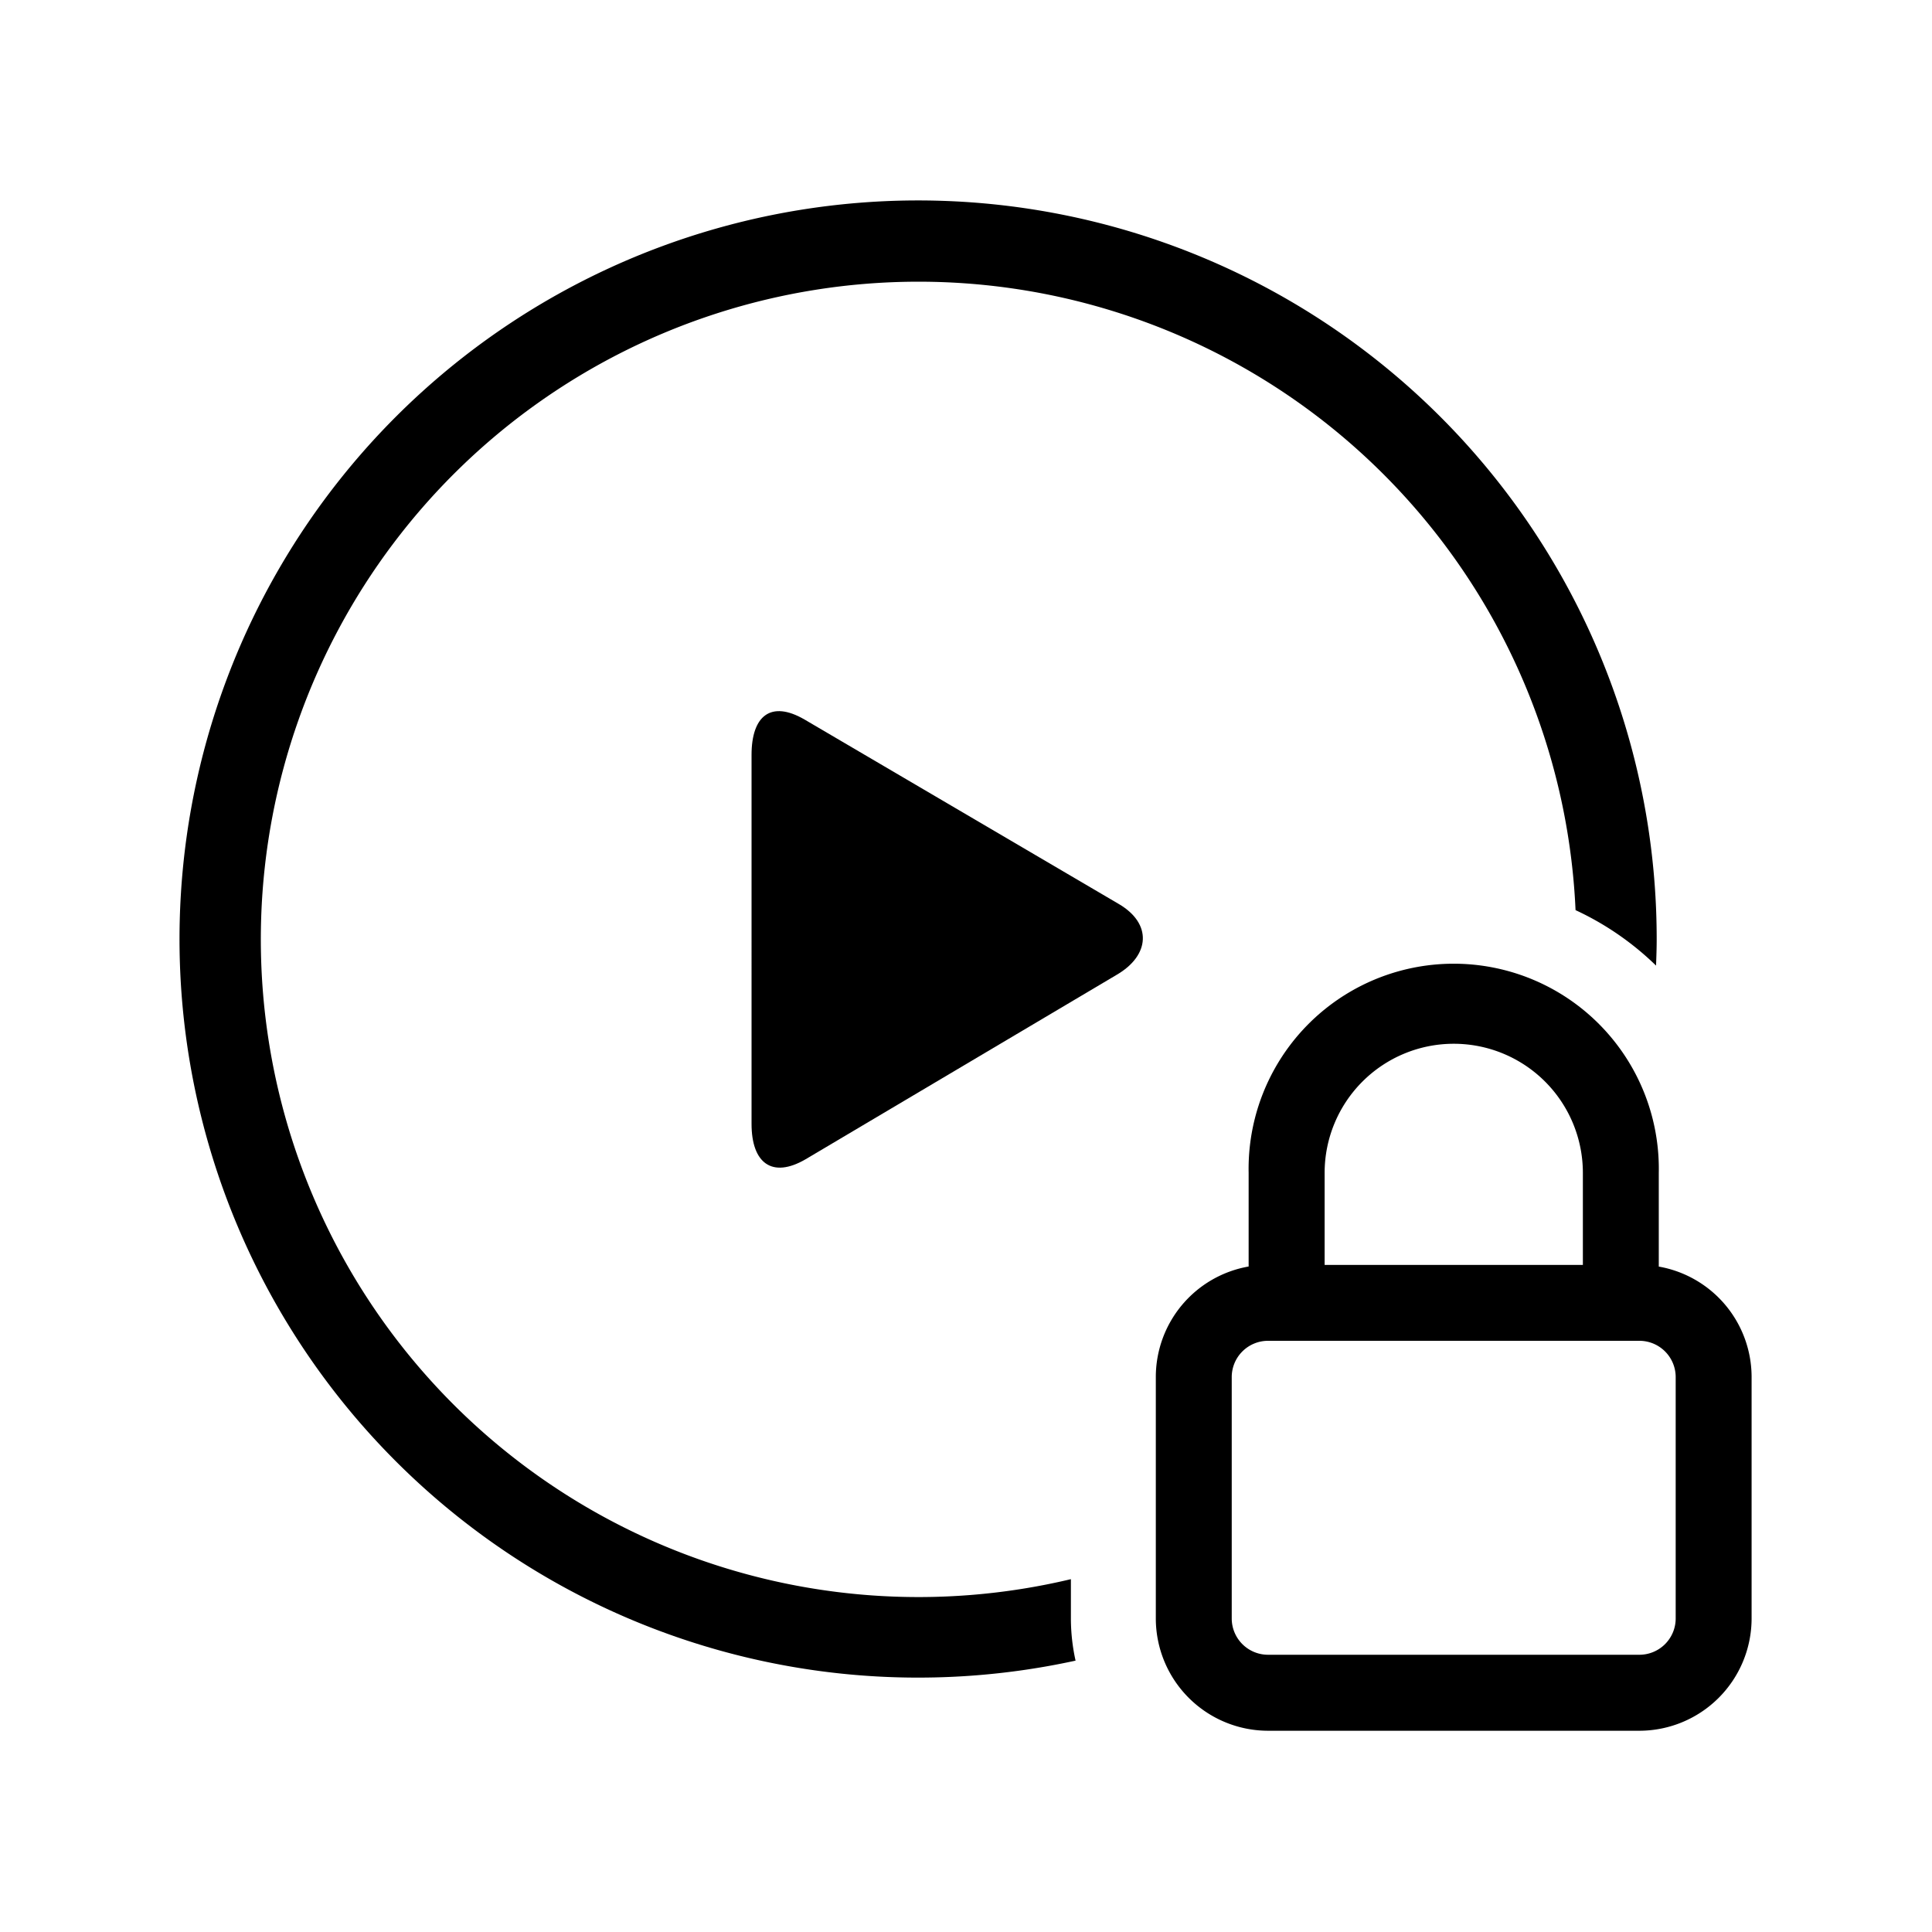<svg id="Camada_1" data-name="Camada 1" xmlns="http://www.w3.org/2000/svg" viewBox="0 0 24 24"><title>player-block</title><path d="M9.336,9.377c0-.484.239-.682.658-.439l3.901,2.29c.419.243.394.64-.026.883l-3.862,2.29c-.418.243-.671.045-.671-.439Z"/><path d="M13.303,20.106v-.489a8.17,8.17,0,1,1,6.269-8.311,3.614,3.614,0,0,1,1.0.689c.004-.108.008-.216.008-.325a9.175,9.175,0,1,0-7.219,8.959A2.445,2.445,0,0,1,13.303,20.106Z"/><path d="M20.606,15.734V14.57a2.548,2.548,0,1,0-5.095,0v1.163a1.394,1.394,0,0,0-1.153,1.374v2.998A1.396,1.396,0,0,0,15.752,21.5h4.613a1.396,1.396,0,0,0,1.394-1.394V17.107A1.394,1.394,0,0,0,20.606,15.734Zm-4.151-.021V14.57a1.604,1.604,0,1,1,3.208,0v1.143Zm3.91,4.843H15.752a.451.451,0,0,1-.451-.451v-2.998a.451.451,0,0,1,.451-.451h4.613a.451.451,0,0,1,.451.451v2.998A.451.451,0,0,1,20.365,20.556Z"/></svg>